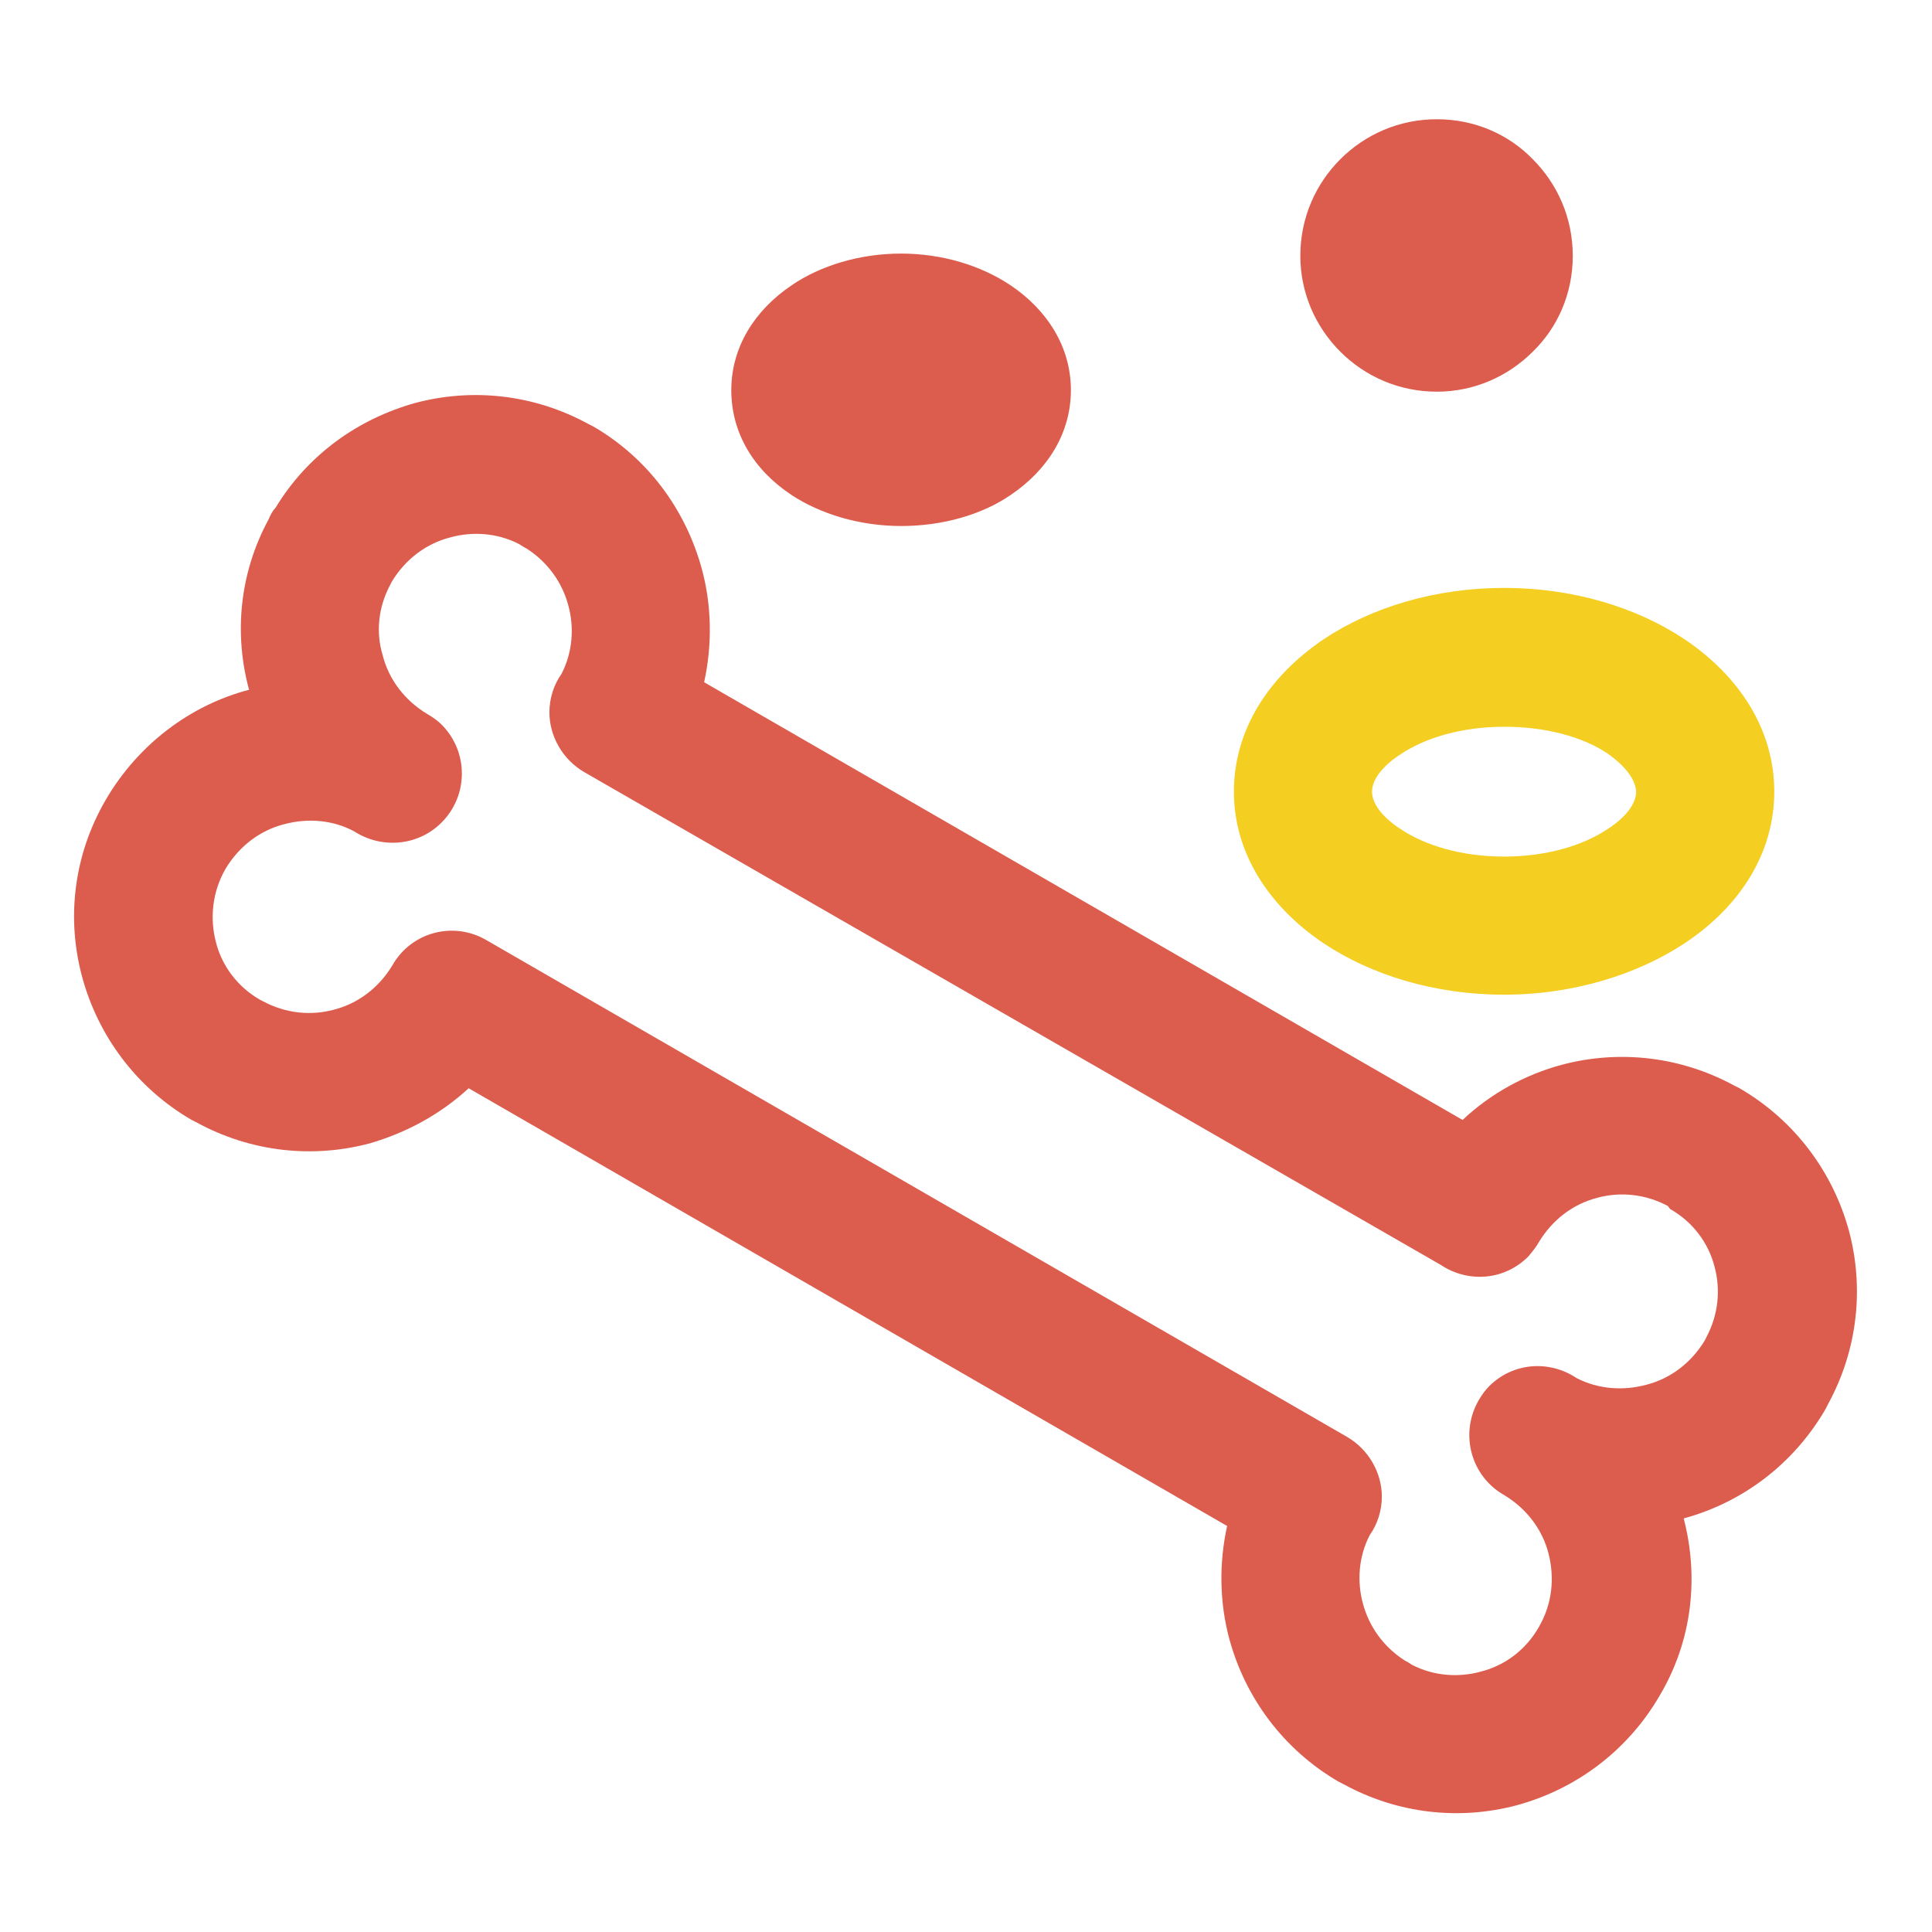 <?xml version="1.0" encoding="utf-8"?>
<!-- Svg Vector Icons : http://www.onlinewebfonts.com/icon -->
<!DOCTYPE svg PUBLIC "-//W3C//DTD SVG 1.1//EN" "http://www.w3.org/Graphics/SVG/1.1/DTD/svg11.dtd">
<svg version="1.1" xmlns="http://www.w3.org/2000/svg" xmlns:xlink="http://www.w3.org/1999/xlink" x="0px" y="0px" viewBox="0 0 256 256" enable-background="new 0 0 256 256" xml:space="preserve">
<g> <path fill="#f4ce21" d="M199.3,77.9c9.2,0,17.6,2.6,23.9,6.8l0,0c7.3,4.9,11.9,12,11.9,20.2c0,8.1-4.5,15.2-11.9,20.1l0,0 c-6.2,4.1-14.7,6.8-23.9,6.8c-9.2,0-17.6-2.6-23.9-6.8l0,0c-7.3-4.9-11.9-12-11.9-20.1c0-8.1,4.5-15.2,11.9-20.2l0,0 C181.7,80.5,190.1,77.9,199.3,77.9z M213.1,99.9c-3.4-2.3-8.3-3.6-13.8-3.6s-10.4,1.4-13.8,3.7c-2.3,1.5-3.7,3.3-3.7,4.9 c0,1.6,1.4,3.4,3.7,4.9c3.4,2.3,8.3,3.7,13.8,3.7c5.5,0,10.4-1.4,13.8-3.7c2.3-1.5,3.7-3.3,3.7-4.9 C216.7,103.2,215.3,101.5,213.1,99.9z"/> <path fill="#dc5c4d" d="M221,159.8c-3-1.6-6.3-1.9-9.3-1.1c-3.2,0.8-6,2.9-7.8,5.9c-0.4,0.7-0.9,1.3-1.4,1.9 c-3.2,3.2-8,3.5-11.6,1.1L77.4,102.3c-2.9-1.7-4.6-4.8-4.6-7.9h0c0-1.9,0.6-3.7,1.6-5.1c1.5-2.9,1.7-6.2,0.9-9.1 c-0.8-3-2.7-5.7-5.5-7.5c-0.4-0.2-0.7-0.4-1-0.6c-2.9-1.5-6.2-1.7-9.1-0.9c-3.2,0.8-6,2.9-7.8,5.9l-0.2,0.4c-1.6,3-1.9,6.3-1,9.3 c0.8,3.2,2.9,6,5.9,7.8c0.7,0.4,1.4,0.9,1.9,1.4c3.6,3.6,3.6,9.4,0,13c-3.1,3.1-7.9,3.5-11.5,1.2c-2.9-1.6-6.3-1.8-9.3-1 c-3.2,0.8-6,2.9-7.8,5.9c-1.8,3.1-2.1,6.6-1.3,9.7c0.8,3.2,2.9,6,5.9,7.7l0.4,0.2c3,1.6,6.3,1.9,9.3,1.1c3.2-0.8,6-2.9,7.8-5.9 c2.5-4.4,8.1-5.9,12.5-3.3l114,65.8c2.9,1.7,4.6,4.8,4.6,7.9h0c0,1.9-0.6,3.7-1.6,5.1c-1.5,2.9-1.7,6.2-0.9,9.1 c0.8,3,2.7,5.7,5.5,7.5c0.4,0.2,0.7,0.4,1,0.6c2.9,1.5,6.2,1.7,9.1,0.9c3.2-0.8,6-2.9,7.7-5.9c1.8-3.1,2.1-6.5,1.3-9.7 c-0.8-3.2-2.9-6-5.9-7.8c-4.4-2.5-5.9-8.1-3.4-12.5c0.4-0.7,0.9-1.4,1.4-1.9l0,0c3.2-3.2,8-3.5,11.6-1.1c2.9,1.5,6.2,1.7,9.2,0.9 c3.2-0.8,6-2.9,7.8-5.9l0.2-0.4c1.6-3,1.9-6.3,1.1-9.3c-0.8-3.2-2.9-6-5.9-7.7L221,159.8L221,159.8z M206.9,141.1 c7.5-2,15.7-1.2,23,2.8l0.6,0.3c7.4,4.3,12.4,11.2,14.5,18.9c2,7.5,1.2,15.7-2.8,23l-0.3,0.6c-4.3,7.4-11.1,12.4-18.8,14.5 c2,7.7,1.2,16.1-3.2,23.5c-4.3,7.4-11.2,12.4-18.9,14.5c-7.5,2-15.7,1.2-23-2.8l-0.6-0.3c-7.4-4.3-12.4-11.2-14.5-18.9 c-1.3-4.8-1.4-10-0.3-15l-100.5-58c-3.8,3.5-8.3,5.9-13.1,7.3c-7.5,2-15.7,1.2-23-2.8l-0.6-0.3c-7.4-4.3-12.4-11.2-14.5-18.9 c-2.1-7.7-1.2-16.1,3.1-23.5S25.3,93.4,33,91.4C31,84,31.7,76,35.6,68.8c0.2-0.5,0.5-1.1,0.9-1.5c4.3-7.1,11-11.8,18.5-13.9 c7.5-2,15.7-1.2,23,2.8l0.6,0.3C86,60.8,90.9,67.7,93,75.4c1.3,4.8,1.4,10,0.3,15l100.5,58C197.5,144.9,202.1,142.4,206.9,141.1z  M119.4,33.6c5.5,0,10.6,1.6,14.5,4.2l0,0c4.9,3.3,8,8.2,8,13.9c0,5.7-3.1,10.6-8,13.9c-3.8,2.6-9,4.1-14.5,4.1 c-5.5,0-10.7-1.6-14.5-4.1c-5-3.3-8-8.2-8-13.9c0-5.7,3.1-10.6,8-13.9v0C108.7,35.2,113.9,33.6,119.4,33.6L119.4,33.6z M190.4,15.8 c5,0,9.5,2,12.7,5.3l0,0c3.3,3.3,5.3,7.8,5.3,12.8c0,5-2,9.5-5.3,12.7l0,0c-3.3,3.3-7.8,5.3-12.7,5.3c-5,0-9.5-2-12.8-5.3l0,0 c-3.3-3.3-5.3-7.8-5.3-12.7c0-5,2-9.5,5.3-12.8C180.9,17.8,185.4,15.8,190.4,15.8z M190.2,34l0.2-0.2h-0.3l0.1-0.2l0.2,0.2 L190.2,34z"/></g>
</svg>